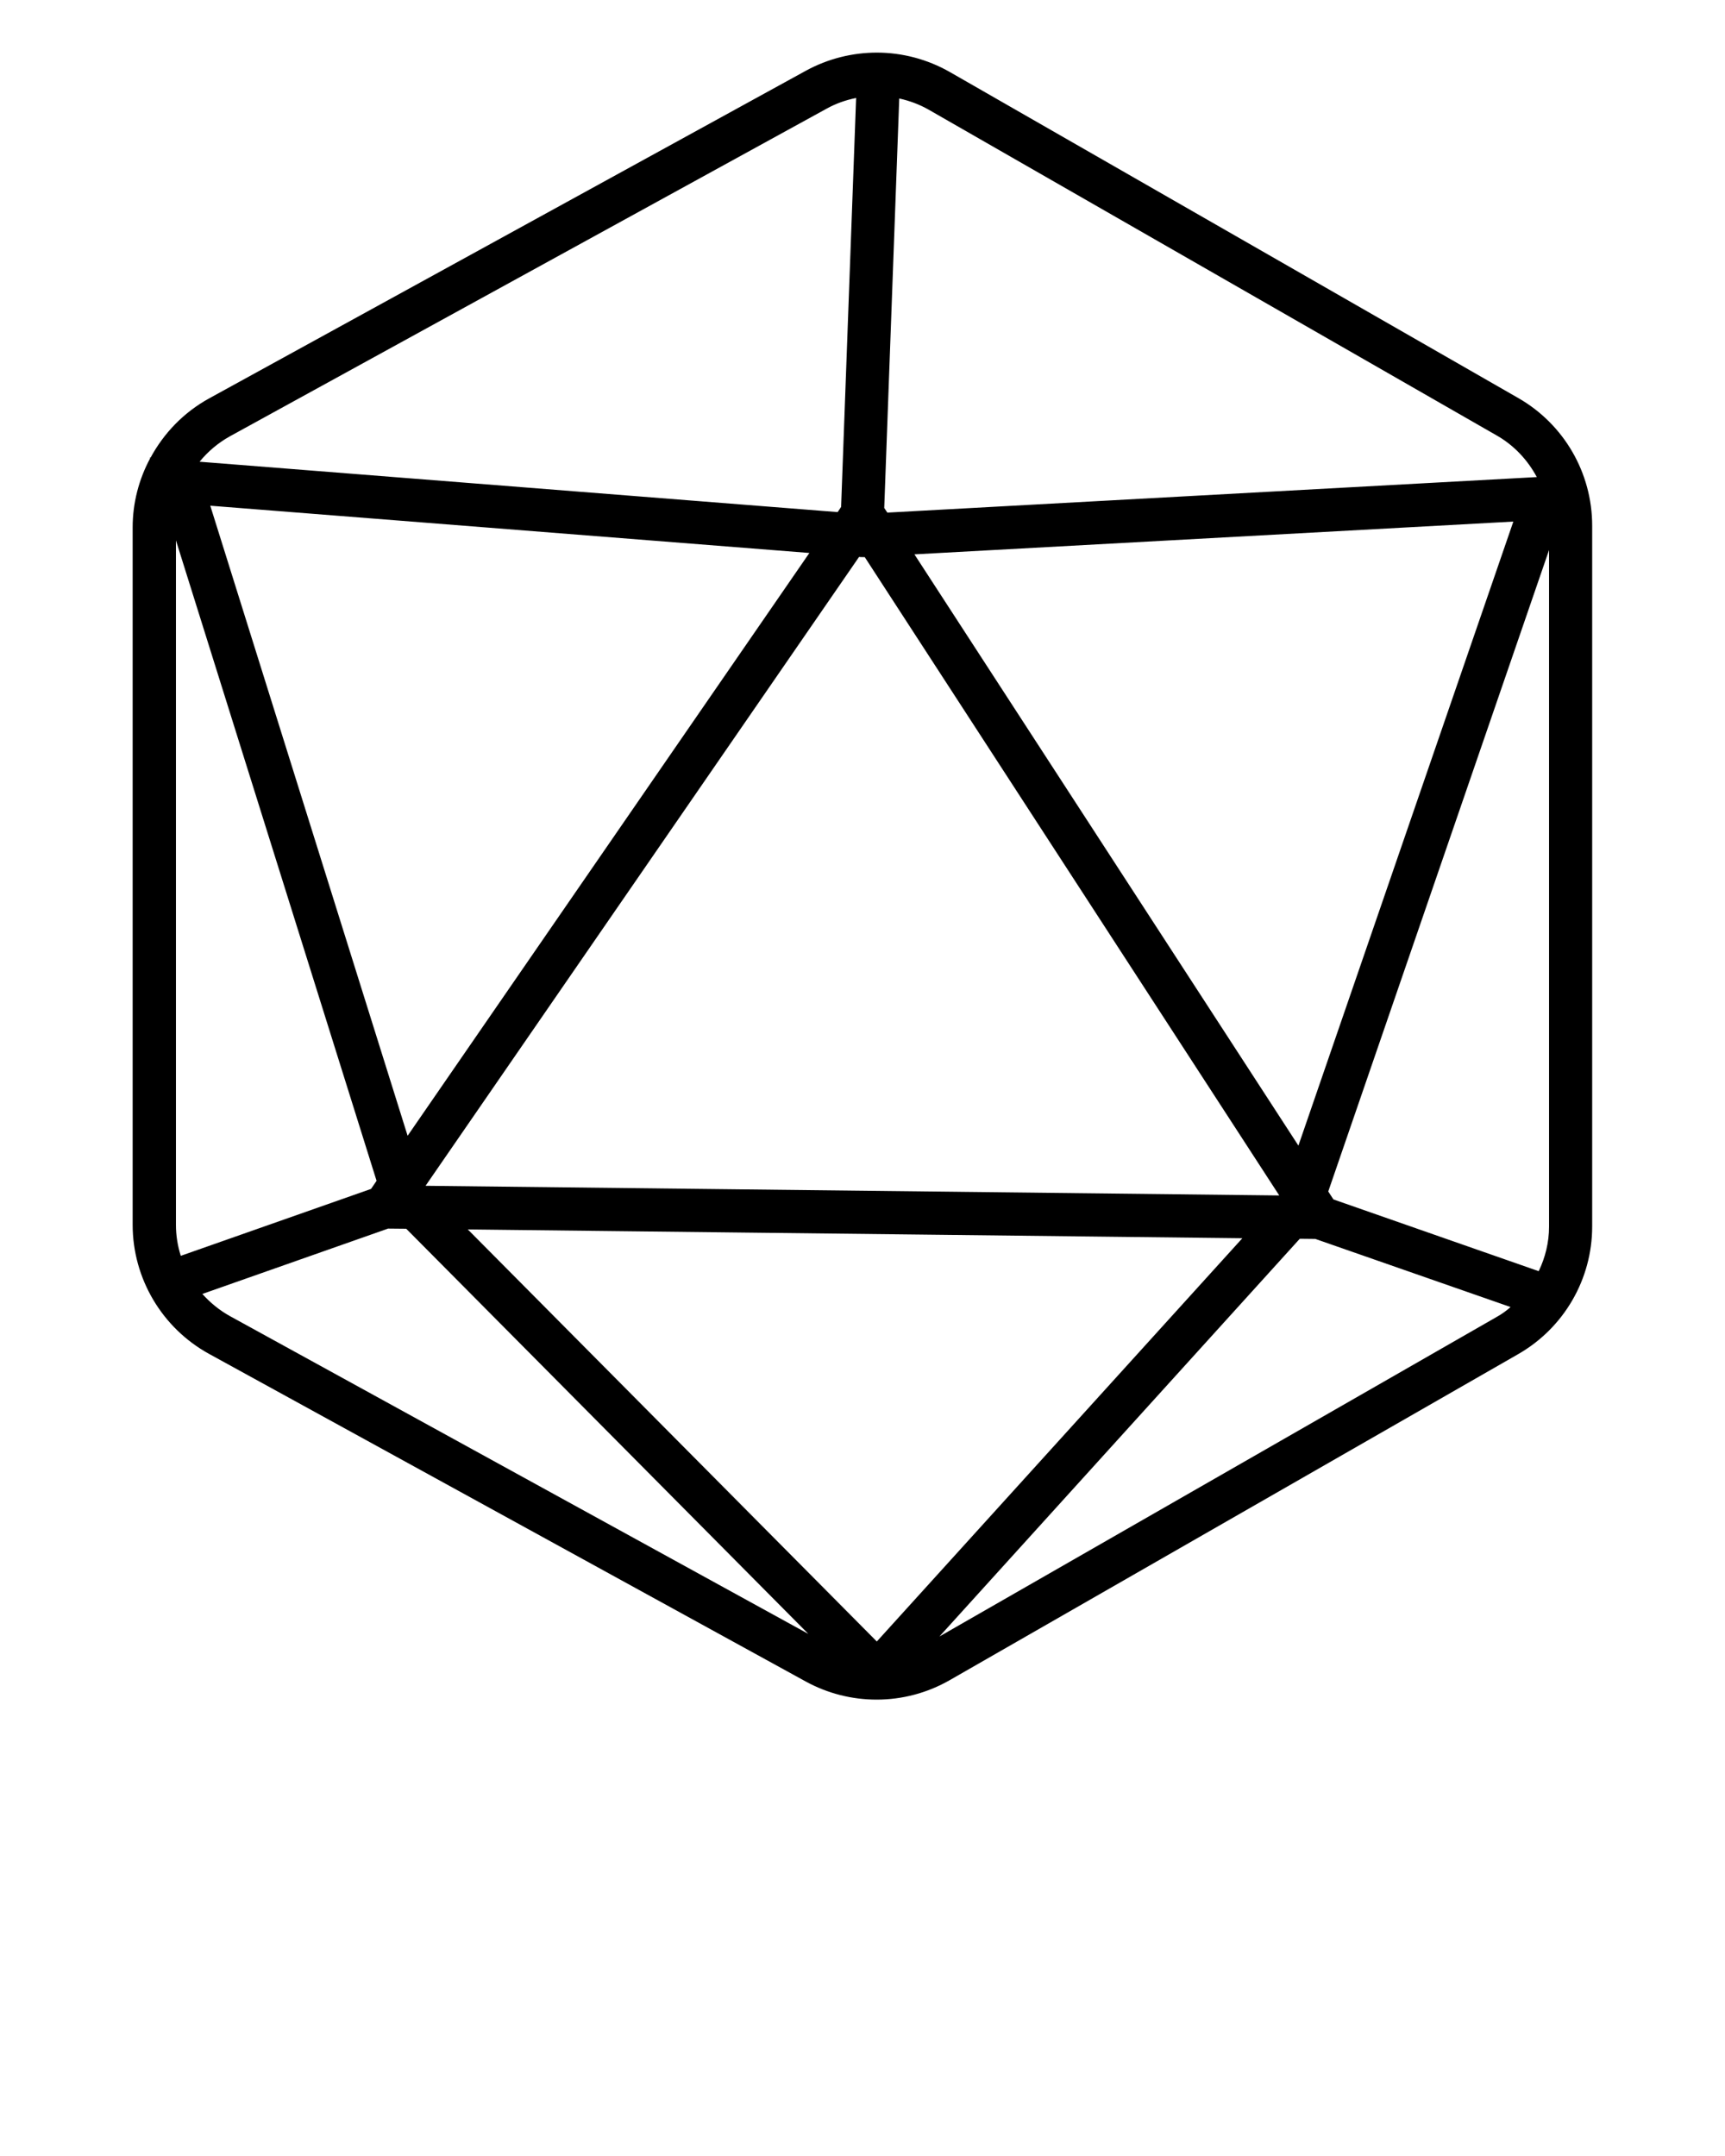 <svg xmlns="http://www.w3.org/2000/svg" xmlns:xlink="http://www.w3.org/1999/xlink" version="1.1" x="0px" y="0px" viewBox="0 0 100 125" style="enable-background:new 0 0 100 100;" xml:space="preserve"><style type="text/css">
</style><path d="M88.02,23.08L55.07,4.18c-1.31-0.75-2.78-1.13-4.24-1.13c-1.41,0-2.83,0.35-4.11,1.05l-34.6,19  c-1.47,0.81-2.62,2.01-3.39,3.43l-0.04,0l0.01,0.05c-0.65,1.21-1.01,2.58-1.01,4v40.43c0,3.11,1.7,5.98,4.42,7.48l34.6,19  c1.28,0.7,2.69,1.05,4.11,1.05c1.47,0,2.93-0.38,4.24-1.13l32.95-18.9c2.65-1.52,4.29-4.34,4.29-7.4V30.48  C92.3,27.42,90.67,24.6,88.02,23.08z M52.13,5.71c0.59,0.13,1.16,0.34,1.69,0.64l32.95,18.9c1,0.57,1.79,1.42,2.32,2.41l-37.65,2.06  l-0.18-0.27L52.13,5.71z M87.73,30.24L75.27,66.42L53.01,32.14L87.73,30.24z M49.8,32.29c0.07,0.01,0.13,0.01,0.2,0.01  c0.04,0,0.09,0,0.13,0l24.03,37.01l-49.49-0.56L49.8,32.29L49.8,32.29z M23.63,65.85L12.19,29.32l34.73,2.74L23.63,65.85z   M13.32,25.3l34.6-19C48.46,6,49.03,5.8,49.63,5.68l-0.87,23.71l-0.2,0.3l-36.99-2.92C12.05,26.18,12.64,25.68,13.32,25.3z   M10.2,71.02V31.33l11.63,37.13l-0.32,0.47l-11.03,3.88C10.3,72.24,10.2,71.64,10.2,71.02z M13.32,76.3  c-0.61-0.34-1.14-0.78-1.59-1.28l10.77-3.79l1.05,0.01l23.31,23.49L13.32,76.3z M27.12,71.28l44.9,0.51L50.83,95.17L27.12,71.28z   M86.77,76.35L54.46,94.88l20.89-23.06l0.9,0.01l11.32,3.95C87.33,75.99,87.06,76.19,86.77,76.35z M89.8,71.12  c0,0.91-0.22,1.79-0.6,2.58L77.3,69.54L77,69.08L89.8,31.89V71.12z"/></svg>
